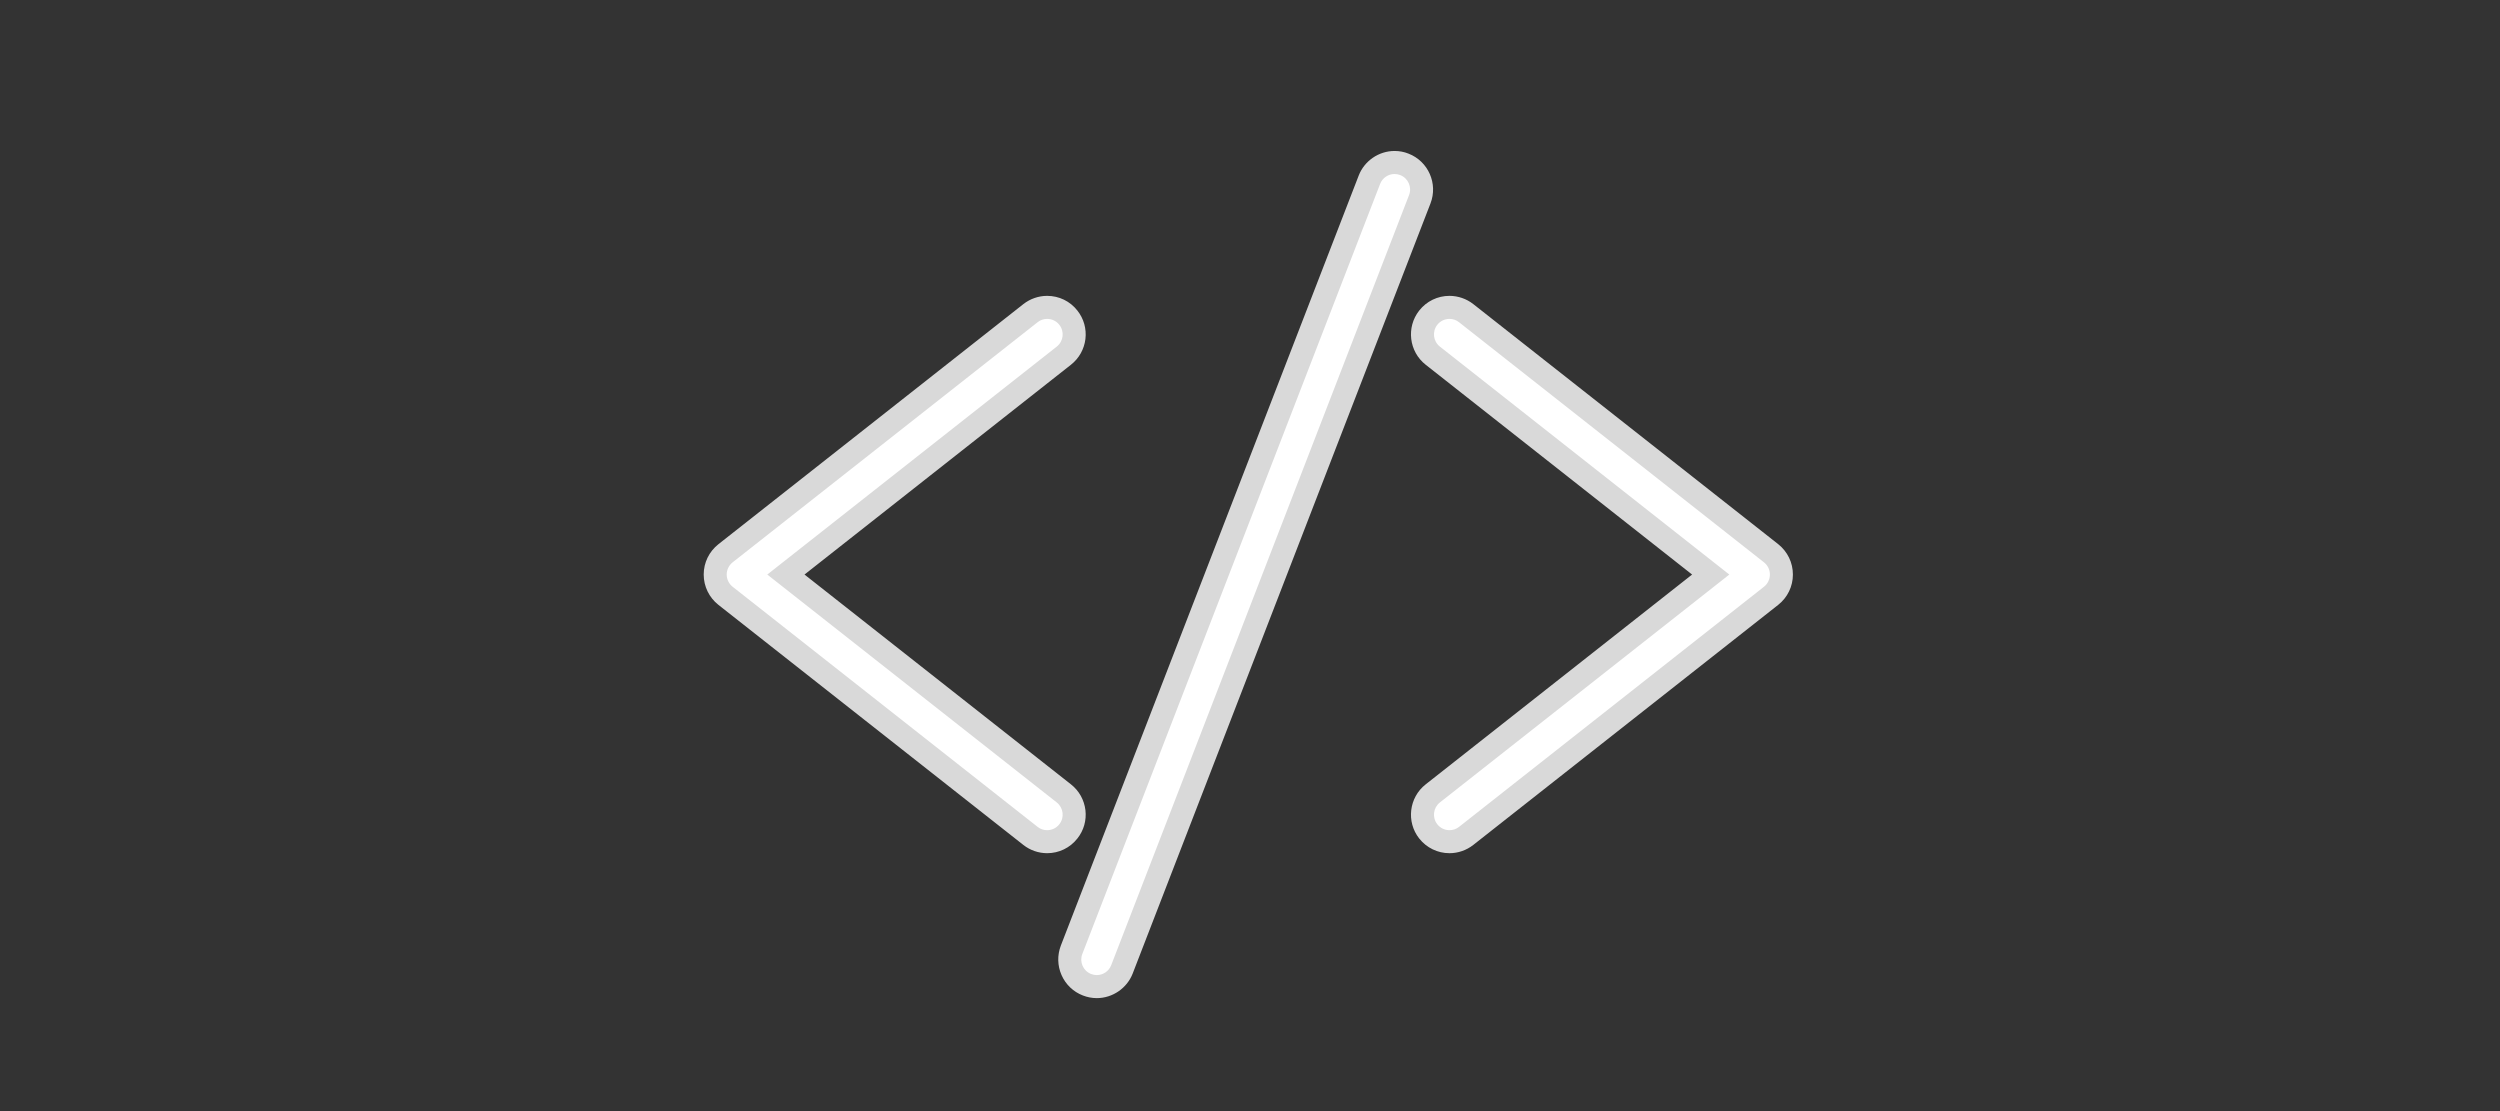 <svg xmlns="http://www.w3.org/2000/svg" xmlns:xlink="http://www.w3.org/1999/xlink" width="360" zoomAndPan="magnify" viewBox="0 0 270 120" height="160" preserveAspectRatio="xMidYMid meet" version="1.0"><rect x="0" y="0" width="270" height="120" fill="#333333" stroke="none"/><defs><clipPath id="id1"><path d="M 152 31 L 193.691 31 L 193.691 93 L 152 93 Z M 152 31 " clip-rule="nonzero"/></clipPath><clipPath id="id2"><path d="M 114 16.301 L 155 16.301 L 155 107.801 L 114 107.801 Z M 114 16.301 " clip-rule="nonzero"/></clipPath></defs><path fill="rgb(100%, 100%, 100%)" d="M 113.09 90.902 C 112.441 90.902 111.801 90.684 111.289 90.277 L 78.355 64.344 C 77.648 63.785 77.242 62.949 77.242 62.051 C 77.242 61.148 77.648 60.316 78.355 59.754 L 111.289 33.824 C 111.801 33.418 112.441 33.199 113.09 33.199 C 113.992 33.199 114.832 33.602 115.383 34.312 C 115.863 34.922 116.082 35.691 115.988 36.461 C 115.898 37.234 115.508 37.926 114.895 38.41 L 84.883 62.051 L 114.895 85.688 C 115.508 86.172 115.898 86.863 115.988 87.637 C 116.082 88.41 115.863 89.172 115.383 89.789 C 114.832 90.496 113.992 90.902 113.09 90.902 " fill-opacity="1" fill-rule="nonzero"/><path fill="rgb(85.1%, 85.1%, 85.1%)" d="M 113.09 31.953 C 112.164 31.953 111.254 32.27 110.523 32.844 L 77.586 58.777 C 76.578 59.578 76 60.766 76 62.051 C 76 63.332 76.582 64.527 77.586 65.324 L 110.523 91.254 C 111.25 91.828 112.164 92.145 113.09 92.145 C 114.379 92.145 115.57 91.562 116.359 90.555 C 117.051 89.684 117.355 88.594 117.227 87.492 C 117.09 86.387 116.539 85.398 115.664 84.711 L 86.887 62.051 L 115.664 39.391 C 116.539 38.699 117.09 37.715 117.227 36.609 C 117.355 35.504 117.051 34.418 116.359 33.543 C 115.57 32.531 114.375 31.953 113.09 31.953 Z M 113.09 34.441 C 113.59 34.441 114.082 34.66 114.406 35.078 C 114.984 35.809 114.855 36.863 114.129 37.434 L 82.867 62.051 L 114.129 86.664 C 114.855 87.238 114.984 88.293 114.406 89.02 C 114.082 89.441 113.59 89.66 113.09 89.66 C 112.73 89.66 112.367 89.547 112.059 89.301 L 79.121 63.367 C 78.723 63.051 78.484 62.562 78.484 62.051 C 78.484 61.535 78.723 61.051 79.121 60.734 L 112.059 34.801 C 112.359 34.555 112.73 34.441 113.09 34.441 " fill-opacity="1" fill-rule="nonzero"/><path fill="rgb(100%, 100%, 100%)" d="M 156.543 90.902 C 155.645 90.902 154.809 90.496 154.25 89.789 C 153.254 88.527 153.473 86.688 154.742 85.688 L 184.758 62.051 L 154.742 38.41 C 153.473 37.414 153.254 35.574 154.25 34.312 C 154.809 33.602 155.645 33.199 156.543 33.199 C 157.195 33.199 157.836 33.418 158.348 33.824 L 191.281 59.754 C 191.988 60.316 192.391 61.148 192.391 62.051 C 192.391 62.949 191.988 63.785 191.277 64.344 L 158.348 90.277 C 157.836 90.684 157.195 90.902 156.543 90.902 " fill-opacity="1" fill-rule="nonzero"/><g clip-path="url(#id1)"><path fill="rgb(85.1%, 85.1%, 85.1%)" d="M 156.543 31.953 C 155.262 31.953 154.07 32.531 153.273 33.543 C 151.855 35.348 152.168 37.969 153.973 39.391 L 182.746 62.051 L 153.973 84.711 C 152.168 86.129 151.855 88.754 153.273 90.555 C 154.07 91.562 155.262 92.145 156.543 92.145 C 157.473 92.145 158.383 91.828 159.113 91.254 L 192.047 65.324 C 193.055 64.527 193.633 63.332 193.633 62.051 C 193.633 60.766 193.055 59.578 192.055 58.777 L 159.117 32.844 C 158.387 32.27 157.473 31.953 156.543 31.953 Z M 156.543 34.441 C 156.906 34.441 157.273 34.555 157.578 34.801 L 190.512 60.734 C 190.914 61.051 191.148 61.535 191.148 62.051 C 191.148 62.562 190.914 63.051 190.512 63.367 L 157.578 89.301 C 157.273 89.547 156.906 89.66 156.543 89.66 C 156.047 89.66 155.555 89.441 155.227 89.02 C 154.656 88.293 154.781 87.238 155.508 86.664 L 186.766 62.051 L 155.508 37.434 C 154.781 36.863 154.656 35.809 155.227 35.078 C 155.555 34.66 156.051 34.441 156.543 34.441 " fill-opacity="1" fill-rule="nonzero"/></g><path fill="rgb(100%, 100%, 100%)" d="M 118.453 106.551 C 118.09 106.551 117.738 106.484 117.398 106.352 C 116.672 106.07 116.098 105.523 115.785 104.812 C 115.465 104.094 115.453 103.305 115.73 102.578 L 147.895 19.414 C 148.328 18.301 149.418 17.547 150.613 17.547 C 150.977 17.547 151.332 17.617 151.672 17.746 C 153.164 18.328 153.918 20.023 153.336 21.527 L 121.176 104.688 C 120.742 105.801 119.645 106.551 118.453 106.551 " fill-opacity="1" fill-rule="nonzero"/><g clip-path="url(#id2)"><path fill="rgb(85.1%, 85.1%, 85.1%)" d="M 150.613 16.305 C 148.906 16.305 147.348 17.379 146.738 18.965 L 114.57 102.125 C 114.176 103.164 114.199 104.293 114.648 105.312 C 115.098 106.328 115.914 107.113 116.953 107.512 C 117.434 107.699 117.934 107.797 118.453 107.797 C 120.156 107.797 121.715 106.727 122.332 105.137 L 154.492 21.973 C 155.32 19.832 154.254 17.414 152.113 16.59 C 151.637 16.398 151.129 16.305 150.613 16.305 Z M 150.613 18.793 C 150.816 18.793 151.02 18.832 151.219 18.906 C 152.082 19.238 152.512 20.211 152.176 21.074 L 120.012 104.234 C 119.758 104.902 119.121 105.309 118.453 105.309 C 118.25 105.309 118.043 105.273 117.848 105.195 C 116.98 104.863 116.555 103.887 116.891 103.027 L 149.051 19.867 C 149.309 19.199 149.941 18.793 150.613 18.793 " fill-opacity="1" fill-rule="nonzero"/></g></svg>